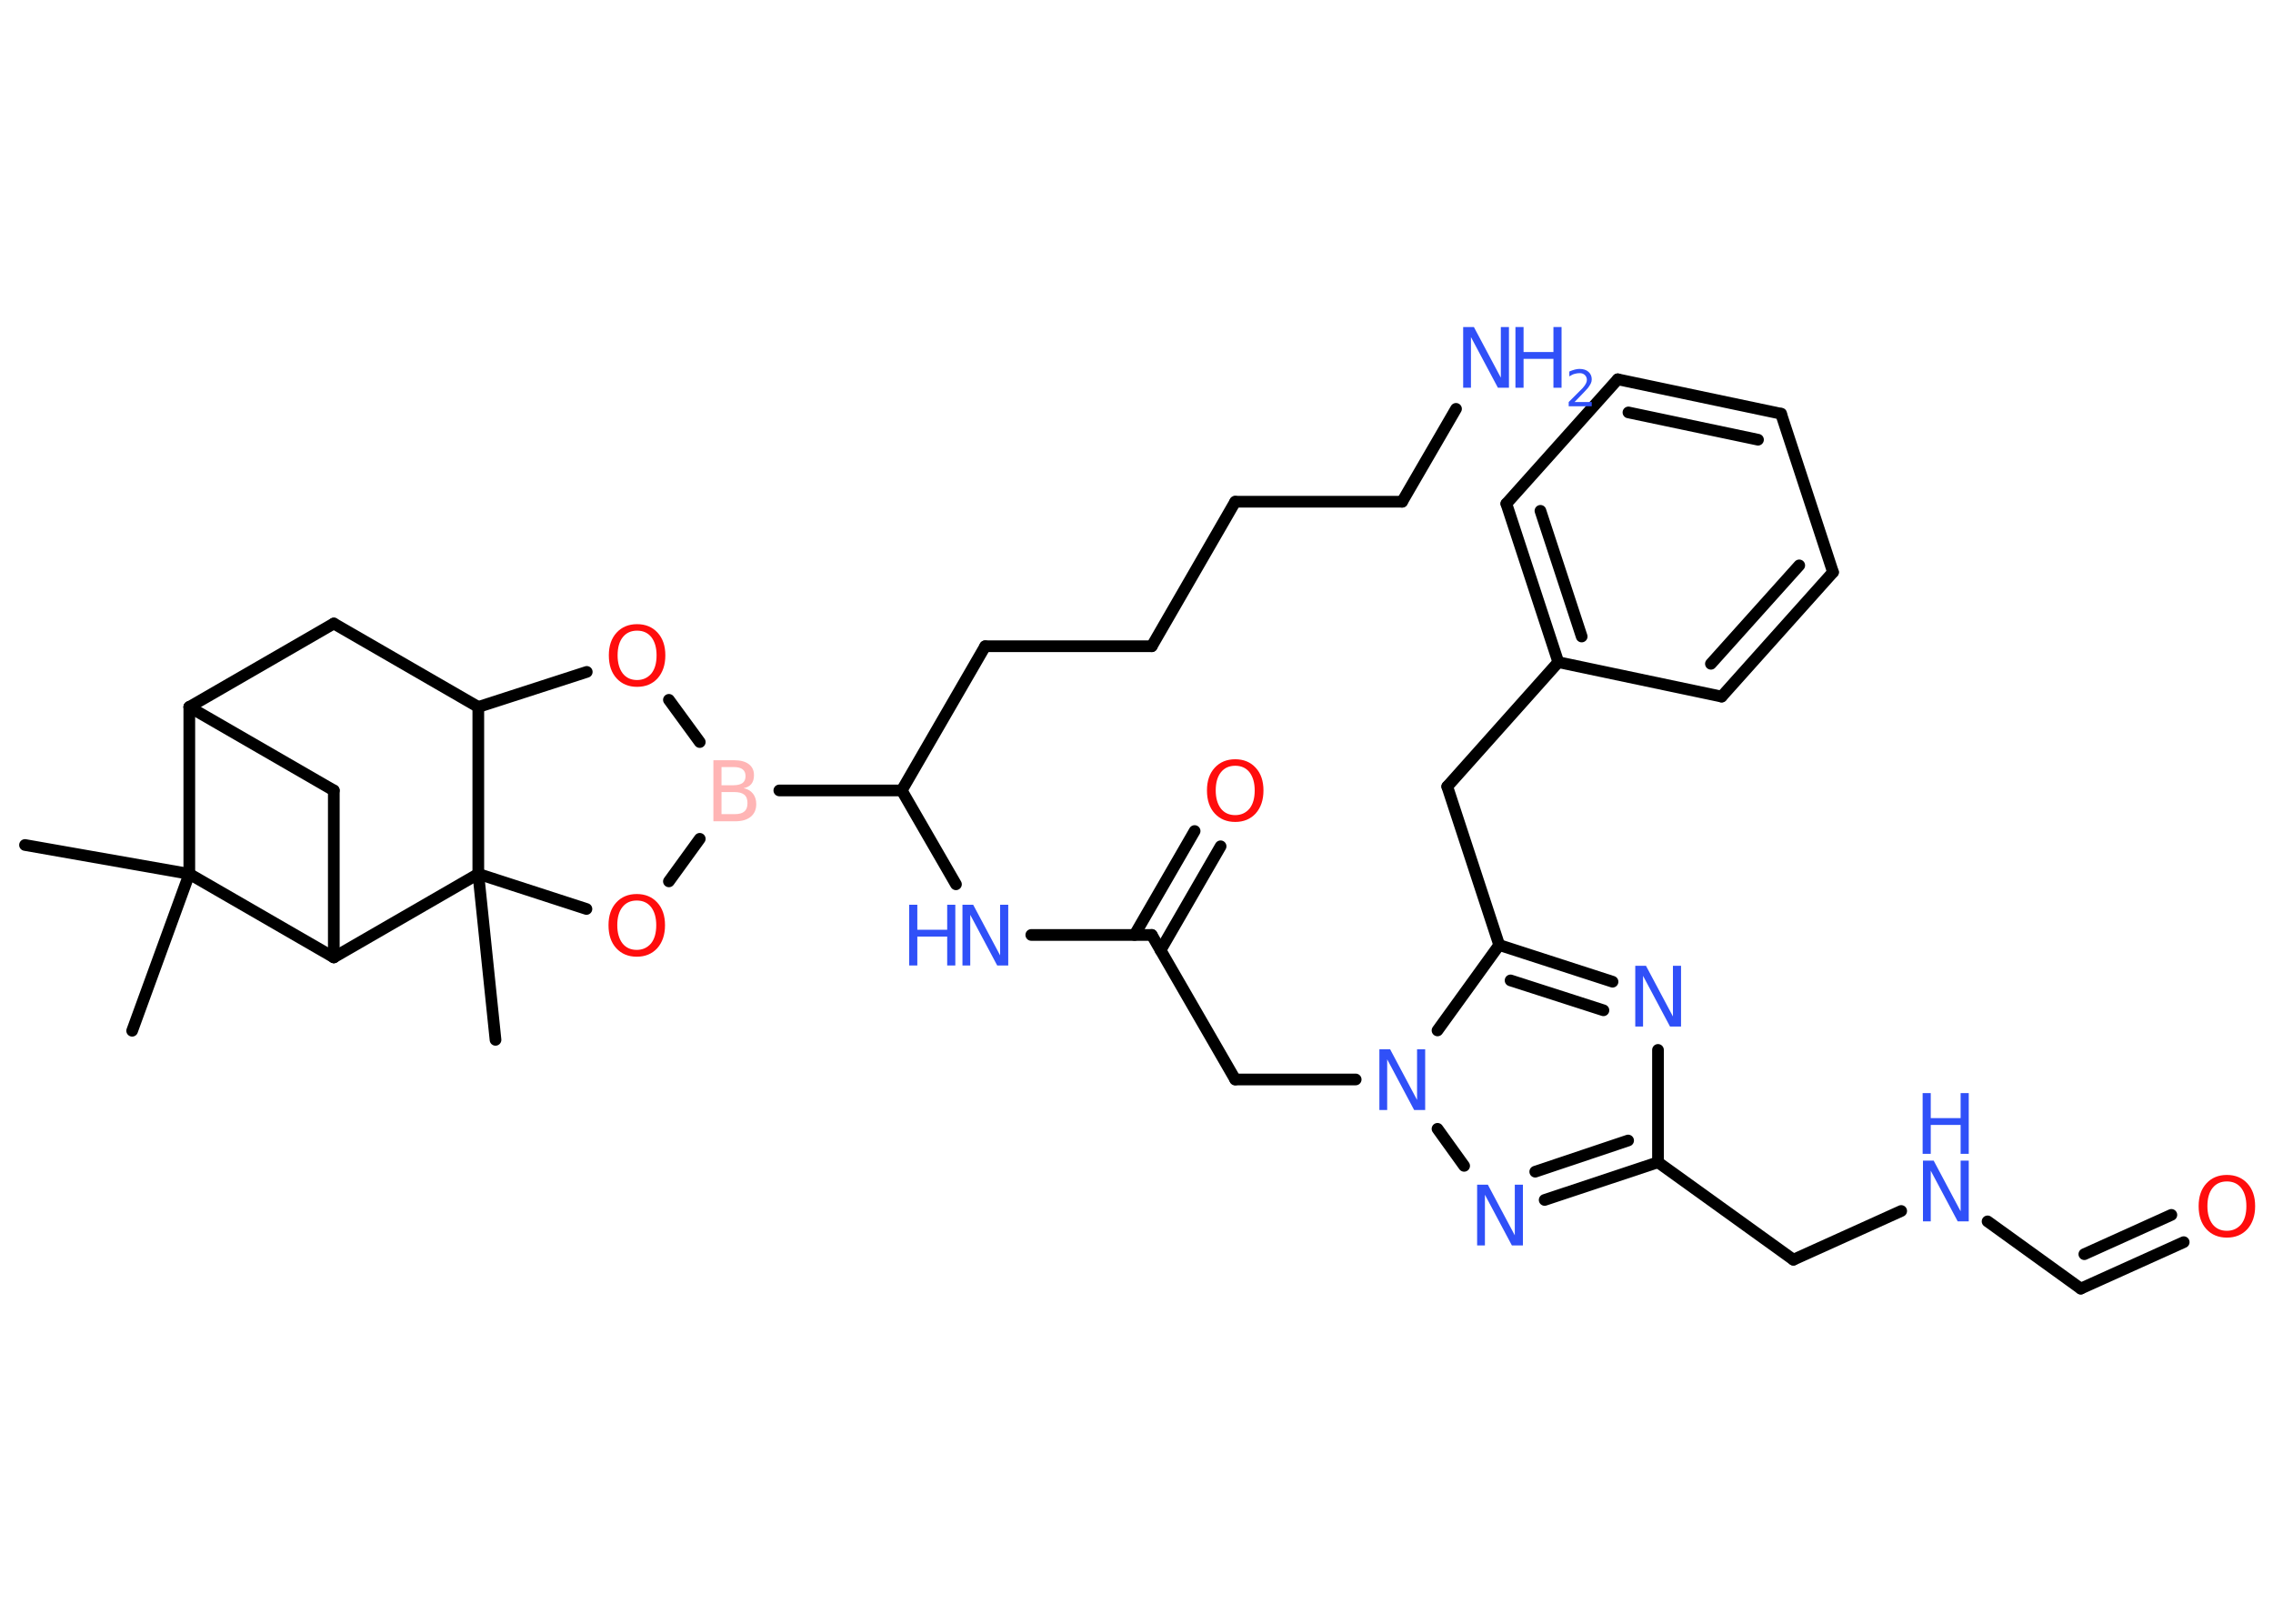 <?xml version='1.0' encoding='UTF-8'?>
<!DOCTYPE svg PUBLIC "-//W3C//DTD SVG 1.1//EN" "http://www.w3.org/Graphics/SVG/1.1/DTD/svg11.dtd">
<svg version='1.2' xmlns='http://www.w3.org/2000/svg' xmlns:xlink='http://www.w3.org/1999/xlink' width='70.0mm' height='50.0mm' viewBox='0 0 70.0 50.0'>
  <desc>Generated by the Chemistry Development Kit (http://github.com/cdk)</desc>
  <g stroke-linecap='round' stroke-linejoin='round' stroke='#000000' stroke-width='.36' fill='#3050F8'>
    <rect x='.0' y='.0' width='70.0' height='50.0' fill='#FFFFFF' stroke='none'/>
    <g id='mol1' class='mol'>
      <line id='mol1bnd1' class='bond' x1='.77' y1='26.02' x2='5.83' y2='26.91'/>
      <line id='mol1bnd2' class='bond' x1='5.83' y1='26.91' x2='4.07' y2='31.74'/>
      <line id='mol1bnd3' class='bond' x1='5.83' y1='26.91' x2='5.83' y2='21.77'/>
      <line id='mol1bnd4' class='bond' x1='5.83' y1='21.77' x2='10.28' y2='19.2'/>
      <line id='mol1bnd5' class='bond' x1='10.28' y1='19.2' x2='14.73' y2='21.77'/>
      <line id='mol1bnd6' class='bond' x1='14.73' y1='21.77' x2='18.07' y2='20.69'/>
      <line id='mol1bnd7' class='bond' x1='20.6' y1='21.55' x2='21.55' y2='22.85'/>
      <line id='mol1bnd8' class='bond' x1='24.0' y1='24.34' x2='27.77' y2='24.34'/>
      <line id='mol1bnd9' class='bond' x1='27.77' y1='24.34' x2='30.34' y2='19.9'/>
      <line id='mol1bnd10' class='bond' x1='30.34' y1='19.9' x2='35.47' y2='19.9'/>
      <line id='mol1bnd11' class='bond' x1='35.47' y1='19.9' x2='38.04' y2='15.45'/>
      <line id='mol1bnd12' class='bond' x1='38.04' y1='15.45' x2='43.18' y2='15.45'/>
      <line id='mol1bnd13' class='bond' x1='43.18' y1='15.45' x2='44.84' y2='12.59'/>
      <line id='mol1bnd14' class='bond' x1='27.77' y1='24.34' x2='29.44' y2='27.23'/>
      <line id='mol1bnd15' class='bond' x1='31.76' y1='28.79' x2='35.47' y2='28.79'/>
      <g id='mol1bnd16' class='bond'>
        <line x1='34.94' y1='28.79' x2='36.79' y2='25.59'/>
        <line x1='35.74' y1='29.26' x2='37.59' y2='26.06'/>
      </g>
      <line id='mol1bnd17' class='bond' x1='35.47' y1='28.79' x2='38.04' y2='33.24'/>
      <line id='mol1bnd18' class='bond' x1='38.04' y1='33.24' x2='41.75' y2='33.24'/>
      <line id='mol1bnd19' class='bond' x1='44.27' y1='34.76' x2='45.09' y2='35.9'/>
      <g id='mol1bnd20' class='bond'>
        <line x1='47.57' y1='36.95' x2='51.06' y2='35.79'/>
        <line x1='47.28' y1='36.08' x2='50.14' y2='35.12'/>
      </g>
      <line id='mol1bnd21' class='bond' x1='51.06' y1='35.79' x2='55.23' y2='38.79'/>
      <line id='mol1bnd22' class='bond' x1='55.23' y1='38.79' x2='58.55' y2='37.29'/>
      <line id='mol1bnd23' class='bond' x1='61.21' y1='37.61' x2='64.08' y2='39.68'/>
      <g id='mol1bnd24' class='bond'>
        <line x1='64.08' y1='39.68' x2='67.25' y2='38.25'/>
        <line x1='64.19' y1='38.62' x2='66.87' y2='37.41'/>
      </g>
      <line id='mol1bnd25' class='bond' x1='51.06' y1='35.79' x2='51.06' y2='32.33'/>
      <g id='mol1bnd26' class='bond'>
        <line x1='49.66' y1='30.23' x2='46.17' y2='29.1'/>
        <line x1='49.38' y1='31.11' x2='46.52' y2='30.19'/>
      </g>
      <line id='mol1bnd27' class='bond' x1='44.27' y1='31.73' x2='46.17' y2='29.1'/>
      <line id='mol1bnd28' class='bond' x1='46.17' y1='29.1' x2='44.57' y2='24.22'/>
      <line id='mol1bnd29' class='bond' x1='44.57' y1='24.22' x2='47.99' y2='20.39'/>
      <g id='mol1bnd30' class='bond'>
        <line x1='46.39' y1='15.51' x2='47.99' y2='20.39'/>
        <line x1='47.44' y1='15.73' x2='48.71' y2='19.6'/>
      </g>
      <line id='mol1bnd31' class='bond' x1='46.39' y1='15.51' x2='49.82' y2='11.68'/>
      <g id='mol1bnd32' class='bond'>
        <line x1='54.85' y1='12.74' x2='49.82' y2='11.68'/>
        <line x1='54.14' y1='13.54' x2='50.15' y2='12.7'/>
      </g>
      <line id='mol1bnd33' class='bond' x1='54.85' y1='12.74' x2='56.45' y2='17.62'/>
      <g id='mol1bnd34' class='bond'>
        <line x1='53.02' y1='21.45' x2='56.45' y2='17.62'/>
        <line x1='52.69' y1='20.44' x2='55.41' y2='17.41'/>
      </g>
      <line id='mol1bnd35' class='bond' x1='47.99' y1='20.39' x2='53.02' y2='21.45'/>
      <line id='mol1bnd36' class='bond' x1='21.55' y1='25.83' x2='20.6' y2='27.14'/>
      <line id='mol1bnd37' class='bond' x1='18.06' y1='27.99' x2='14.73' y2='26.91'/>
      <line id='mol1bnd38' class='bond' x1='14.73' y1='21.77' x2='14.73' y2='26.91'/>
      <line id='mol1bnd39' class='bond' x1='14.73' y1='26.91' x2='15.26' y2='32.02'/>
      <line id='mol1bnd40' class='bond' x1='14.73' y1='26.91' x2='10.28' y2='29.48'/>
      <line id='mol1bnd41' class='bond' x1='5.83' y1='26.91' x2='10.28' y2='29.48'/>
      <line id='mol1bnd42' class='bond' x1='10.28' y1='29.48' x2='10.28' y2='24.34'/>
      <line id='mol1bnd43' class='bond' x1='5.83' y1='21.77' x2='10.28' y2='24.34'/>
      <path id='mol1atm7' class='atom' d='M19.62 19.42q-.28 .0 -.44 .2q-.16 .2 -.16 .56q.0 .35 .16 .56q.16 .2 .44 .2q.27 .0 .44 -.2q.16 -.2 .16 -.56q.0 -.35 -.16 -.56q-.16 -.2 -.44 -.2zM19.62 19.22q.39 .0 .63 .26q.24 .26 .24 .7q.0 .44 -.24 .71q-.24 .26 -.63 .26q-.39 .0 -.63 -.26q-.24 -.26 -.24 -.71q.0 -.44 .24 -.7q.24 -.26 .63 -.26z' stroke='none' fill='#FF0D0D'/>
      <path id='mol1atm8' class='atom' d='M22.22 24.38v.69h.4q.21 .0 .3 -.08q.1 -.08 .1 -.26q.0 -.18 -.1 -.26q-.1 -.08 -.3 -.08h-.4zM22.22 23.62v.56h.37q.18 .0 .28 -.07q.09 -.07 .09 -.21q.0 -.14 -.09 -.21q-.09 -.07 -.28 -.07h-.37zM21.97 23.41h.64q.29 .0 .45 .12q.16 .12 .16 .34q.0 .17 -.08 .27q-.08 .1 -.24 .13q.19 .04 .29 .17q.1 .13 .1 .32q.0 .25 -.17 .39q-.17 .14 -.48 .14h-.67v-1.87z' stroke='none' fill='#FFB5B5'/>
      <g id='mol1atm14' class='atom'>
        <path d='M45.05 10.07h.34l.83 1.56v-1.56h.25v1.87h-.34l-.83 -1.56v1.56h-.24v-1.87z' stroke='none'/>
        <path d='M46.67 10.07h.25v.77h.92v-.77h.25v1.87h-.25v-.89h-.92v.89h-.25v-1.87z' stroke='none'/>
        <path d='M48.49 12.38h.53v.13h-.71v-.13q.09 -.09 .24 -.24q.15 -.15 .19 -.19q.07 -.08 .1 -.14q.03 -.06 .03 -.11q.0 -.09 -.06 -.15q-.06 -.06 -.16 -.06q-.07 .0 -.15 .02q-.08 .02 -.17 .08v-.15q.09 -.04 .17 -.06q.08 -.02 .14 -.02q.18 .0 .28 .09q.1 .09 .1 .23q.0 .07 -.03 .13q-.03 .06 -.09 .14q-.02 .02 -.12 .13q-.1 .1 -.28 .29z' stroke='none'/>
      </g>
      <g id='mol1atm15' class='atom'>
        <path d='M29.63 27.86h.34l.83 1.56v-1.56h.25v1.87h-.34l-.83 -1.56v1.56h-.24v-1.87z' stroke='none'/>
        <path d='M28.0 27.86h.25v.77h.92v-.77h.25v1.87h-.25v-.89h-.92v.89h-.25v-1.87z' stroke='none'/>
      </g>
      <path id='mol1atm17' class='atom' d='M38.04 23.58q-.28 .0 -.44 .2q-.16 .2 -.16 .56q.0 .35 .16 .56q.16 .2 .44 .2q.27 .0 .44 -.2q.16 -.2 .16 -.56q.0 -.35 -.16 -.56q-.16 -.2 -.44 -.2zM38.04 23.38q.39 .0 .63 .26q.24 .26 .24 .7q.0 .44 -.24 .71q-.24 .26 -.63 .26q-.39 .0 -.63 -.26q-.24 -.26 -.24 -.71q.0 -.44 .24 -.7q.24 -.26 .63 -.26z' stroke='none' fill='#FF0D0D'/>
      <path id='mol1atm19' class='atom' d='M42.47 32.31h.34l.83 1.56v-1.56h.25v1.87h-.34l-.83 -1.56v1.56h-.24v-1.87z' stroke='none'/>
      <path id='mol1atm20' class='atom' d='M45.48 36.48h.34l.83 1.56v-1.56h.25v1.87h-.34l-.83 -1.56v1.56h-.24v-1.87z' stroke='none'/>
      <g id='mol1atm23' class='atom'>
        <path d='M59.21 35.74h.34l.83 1.56v-1.56h.25v1.87h-.34l-.83 -1.56v1.56h-.24v-1.87z' stroke='none'/>
        <path d='M59.21 33.66h.25v.77h.92v-.77h.25v1.87h-.25v-.89h-.92v.89h-.25v-1.87z' stroke='none'/>
      </g>
      <path id='mol1atm25' class='atom' d='M68.58 36.38q-.28 .0 -.44 .2q-.16 .2 -.16 .56q.0 .35 .16 .56q.16 .2 .44 .2q.27 .0 .44 -.2q.16 -.2 .16 -.56q.0 -.35 -.16 -.56q-.16 -.2 -.44 -.2zM68.58 36.18q.39 .0 .63 .26q.24 .26 .24 .7q.0 .44 -.24 .71q-.24 .26 -.63 .26q-.39 .0 -.63 -.26q-.24 -.26 -.24 -.71q.0 -.44 .24 -.7q.24 -.26 .63 -.26z' stroke='none' fill='#FF0D0D'/>
      <path id='mol1atm26' class='atom' d='M50.35 29.74h.34l.83 1.56v-1.56h.25v1.87h-.34l-.83 -1.56v1.56h-.24v-1.87z' stroke='none'/>
      <path id='mol1atm35' class='atom' d='M19.61 27.73q-.28 .0 -.44 .2q-.16 .2 -.16 .56q.0 .35 .16 .56q.16 .2 .44 .2q.27 .0 .44 -.2q.16 -.2 .16 -.56q.0 -.35 -.16 -.56q-.16 -.2 -.44 -.2zM19.61 27.53q.39 .0 .63 .26q.24 .26 .24 .7q.0 .44 -.24 .71q-.24 .26 -.63 .26q-.39 .0 -.63 -.26q-.24 -.26 -.24 -.71q.0 -.44 .24 -.7q.24 -.26 .63 -.26z' stroke='none' fill='#FF0D0D'/>
    </g>
  </g>
</svg>
